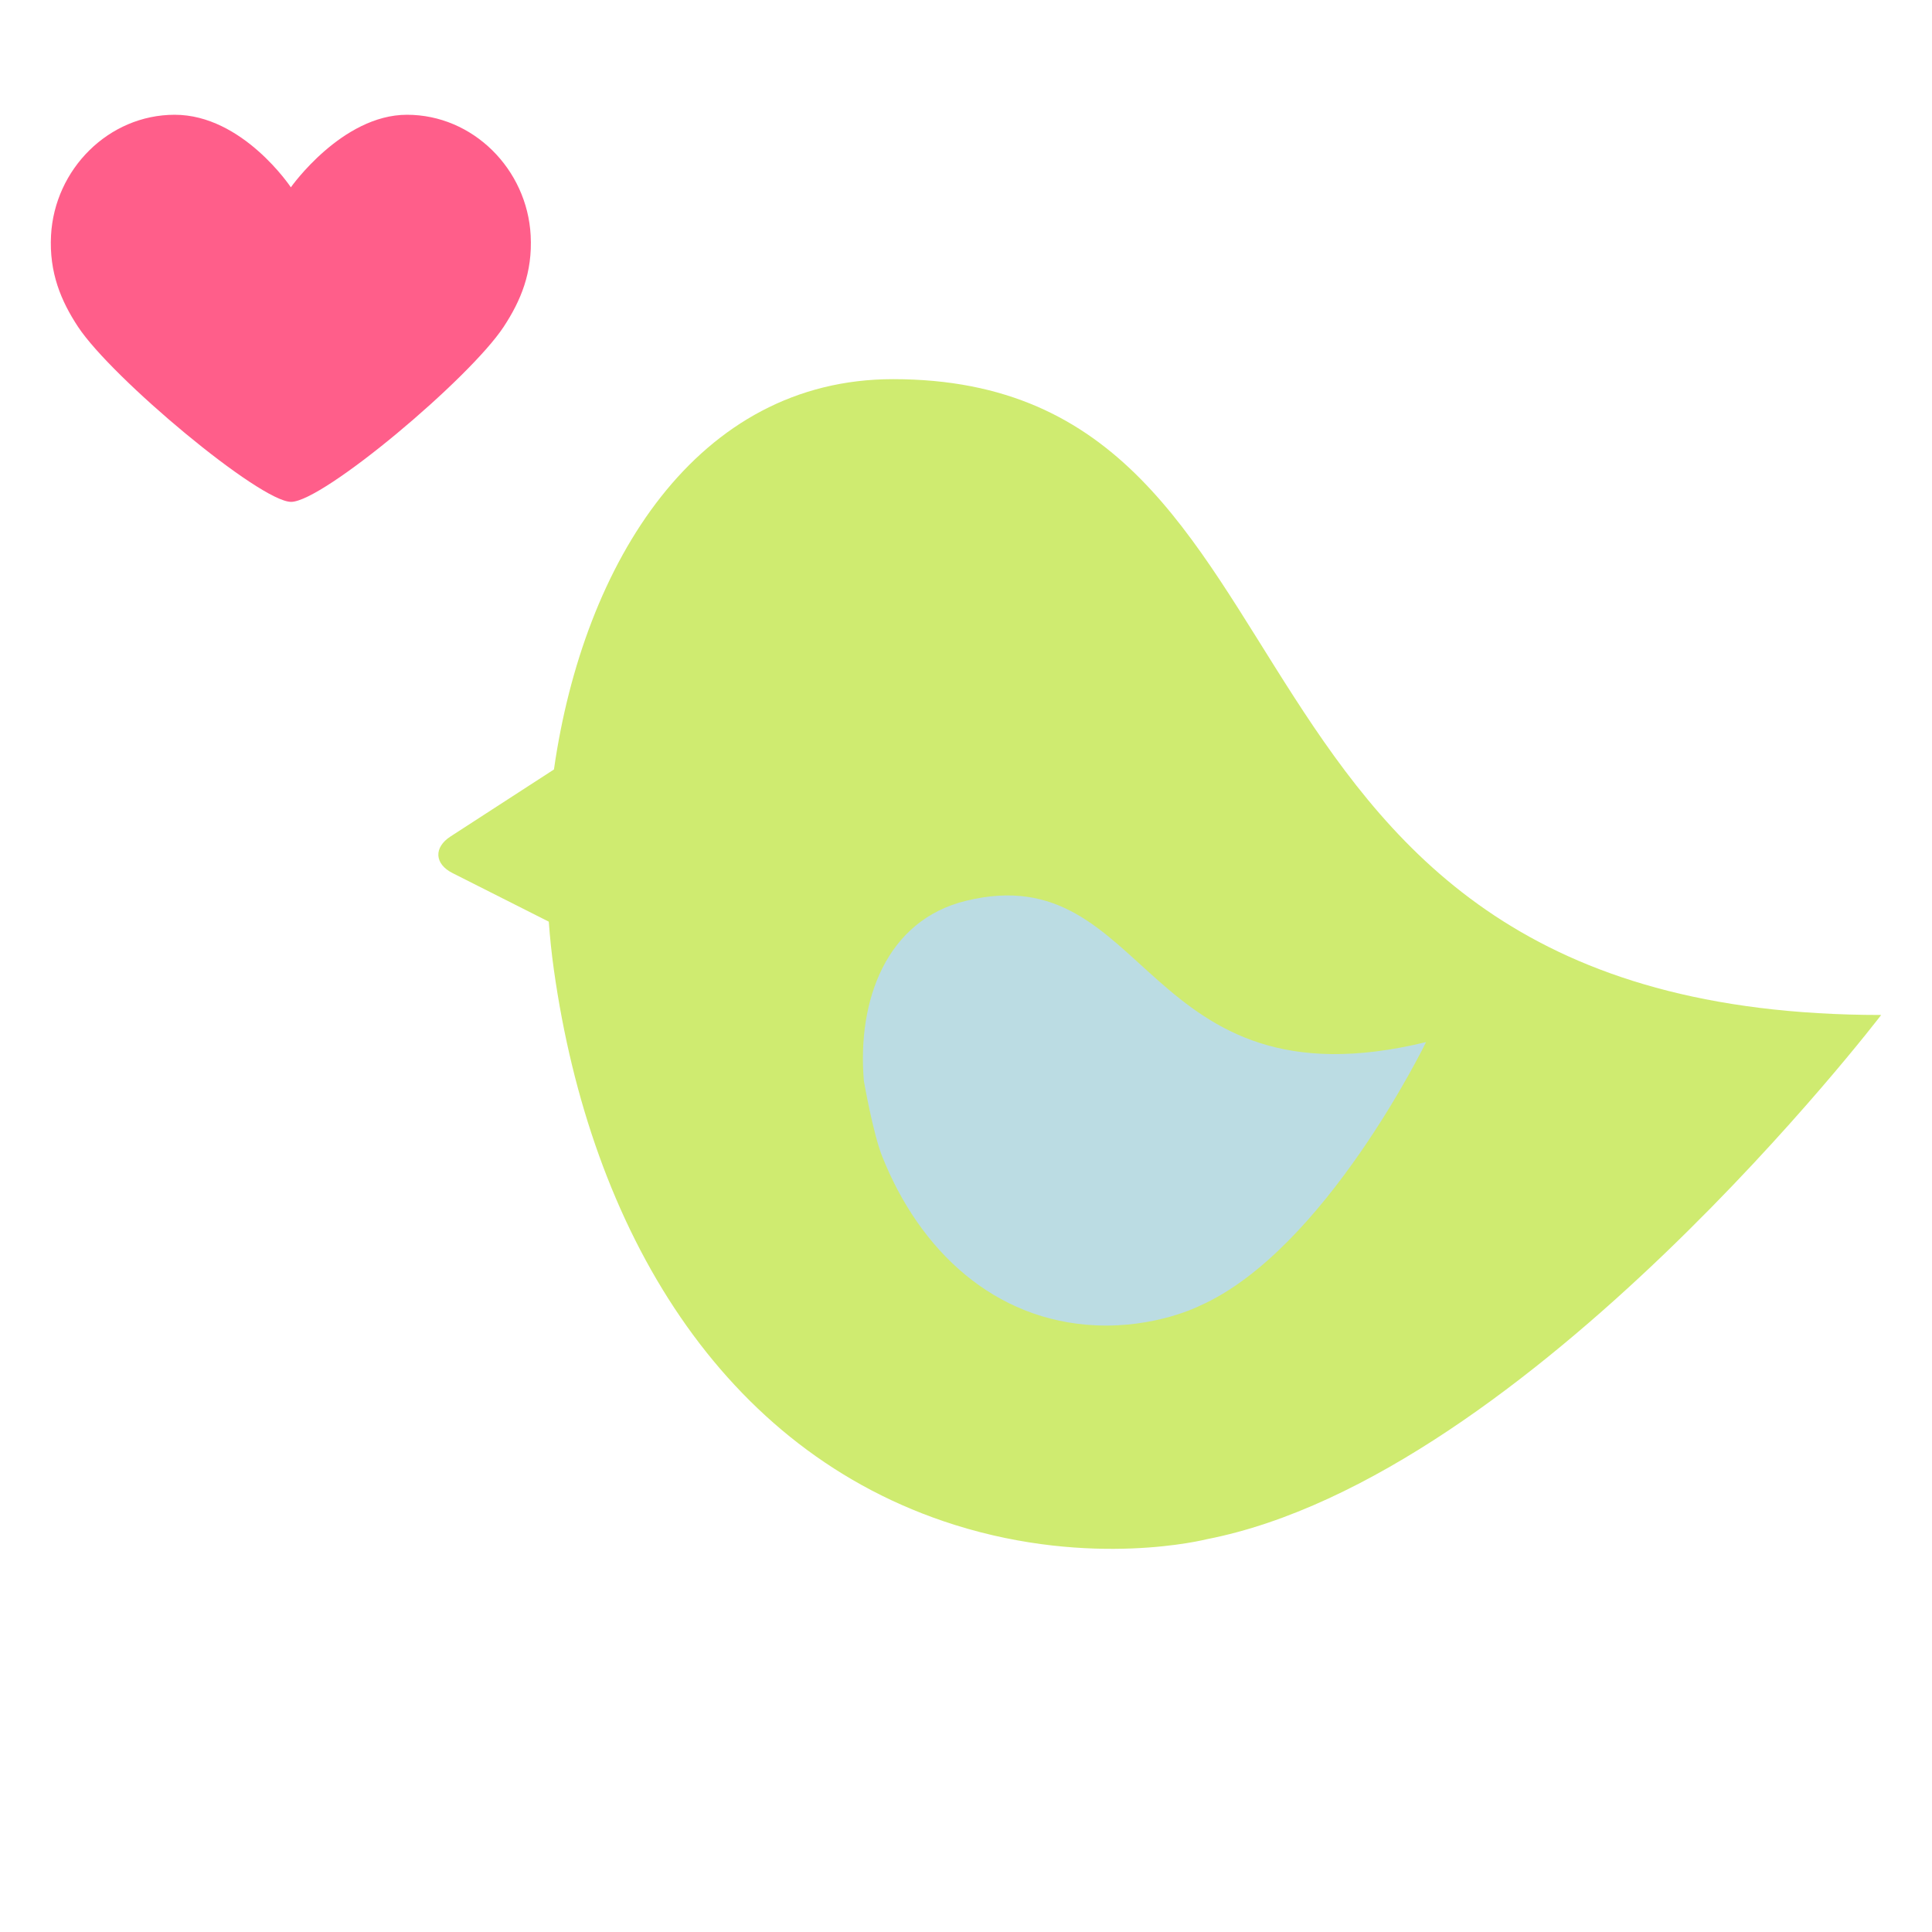 <?xml version="1.0" standalone="no"?><!DOCTYPE svg PUBLIC "-//W3C//DTD SVG 1.1//EN" "http://www.w3.org/Graphics/SVG/1.1/DTD/svg11.dtd"><svg t="1586668268792" class="icon" viewBox="0 0 1024 1024" version="1.1" xmlns="http://www.w3.org/2000/svg" p-id="3483" xmlns:xlink="http://www.w3.org/1999/xlink" width="32" height="32"><defs><style type="text/css"></style></defs><path d="M215.706 60.828c-34.488 0-61.546 38.454-61.546 38.454S128.636 60.828 92.6 60.828c-35.052 0-63.678 28.912-65.55 63.914-1.056 19.774 5.32 34.824 14.302 48.456 17.948 27.234 96.418 92.798 112.926 92.798 16.85 0 94.618-65.324 112.686-92.798 9-13.692 15.358-28.68 14.298-48.456-1.876-35.002-30.5-63.914-65.556-63.914" fill="#FF5E8A" p-id="3484"></path><path d="M154.274 292.936c-7.106 0-21.886 0-73.096-42.37C58.744 232 30.588 205.822 18.86 188.024 10.06 174.672-1.454 153.43 0.152 123.31 2.832 73.168 43.44 33.894 92.6 33.894c26.134 0 47.286 12.854 61.868 25.652 14.76-12.744 35.948-25.652 61.24-25.652 49.158 0 89.77 39.274 92.45 89.412 1.614 30.046-9.892 51.31-18.684 64.69-11.828 17.984-39.836 44.146-62.108 62.632-50.956 42.308-65.908 42.308-73.092 42.308z m4.626-53.272z m-9.1-0.026zM92.6 87.768c-20.178 0-37.518 17.232-38.652 38.416-0.6 11.286 2.266 20.616 9.896 32.196 13.04 19.786 69.478 67.494 90.51 79.14 21.06-11.514 76.602-58.586 90.1-79.118 7.64-11.62 10.508-20.958 9.908-32.214-1.134-21.184-18.474-38.418-38.656-38.418-15.34 0-33.562 18.554-39.518 27.016a26.94 26.94 0 0 1-22.03 11.436l-0.366-0.002a26.934 26.934 0 0 1-22.076-12.038C127.116 107.42 109.86 87.768 92.6 87.768zM523.958 990.108c-1.748 0-3.502-0.186-5.25-0.536a27.056 27.056 0 0 1-5.038-1.536 28.45 28.45 0 0 1-4.66-2.478 27.1 27.1 0 0 1-4.094-3.34 26.98 26.98 0 0 1-3.34-4.094 28.78 28.78 0 0 1-2.478-4.66 26.518 26.518 0 0 1-2.046-10.29c0-1.776 0.162-3.528 0.51-5.28 0.35-1.724 0.862-3.422 1.536-5.034 0.674-1.618 1.508-3.182 2.478-4.66a27.1 27.1 0 0 1 3.34-4.094c6.276-6.25 15.568-9.108 24.322-7.354 1.726 0.35 3.424 0.862 5.038 1.536 1.618 0.674 3.182 1.508 4.66 2.478a28.776 28.776 0 0 1 4.094 3.34 26.98 26.98 0 0 1 3.34 4.094c0.97 1.482 1.804 3.044 2.478 4.66s1.186 3.31 1.536 5.034c0.35 1.75 0.51 3.504 0.51 5.28a26.64 26.64 0 0 1-2.046 10.29 28.614 28.614 0 0 1-2.478 4.66 27.1 27.1 0 0 1-3.34 4.094 27.148 27.148 0 0 1-19.072 7.89zM646.982 990.108c-1.748 0-3.528-0.186-5.25-0.536a27.056 27.056 0 0 1-5.038-1.536 26.554 26.554 0 0 1-4.66-2.478 25.78 25.78 0 0 1-4.094-3.34c-5.01-5.038-7.896-11.958-7.896-19.044 0-1.776 0.188-3.528 0.538-5.28 0.35-1.724 0.862-3.422 1.536-5.034 0.674-1.618 1.508-3.182 2.478-4.66a27.1 27.1 0 0 1 3.34-4.094c1.24-1.24 2.612-2.344 4.094-3.34a26.554 26.554 0 0 1 4.66-2.478 27.056 27.056 0 0 1 5.038-1.536c8.726-1.778 18.046 1.104 24.298 7.354 1.24 1.24 2.37 2.638 3.368 4.094 0.97 1.482 1.804 3.044 2.478 4.66 0.674 1.616 1.186 3.31 1.536 5.034 0.35 1.75 0.51 3.504 0.51 5.28 0 7.088-2.88 14.008-7.892 19.044a25.76 25.76 0 0 1-4.094 3.34c-1.454 0.97-3.018 1.804-4.636 2.478-1.64 0.674-3.338 1.186-5.038 1.536-1.744 0.35-3.498 0.536-5.276 0.536z" fill="" p-id="3485"></path><path d="M997.066 537.958c-371.906 0-283.316-336.998-523.724-336.998-103.92 0-164.032 97.108-179.736 206.876l-54.816 35.512c-9.002 5.826-8.534 14.56 1.042 19.392l51.036 25.764c0.62 8.54 1.506 17.038 2.692 25.45 19.366 137.654 88.752 255.236 212.27 294.204 73.364 23.144 133.266 7.76 133.842 7.648 170.648-33.358 357.394-277.848 357.394-277.848z" fill="#CFEB70" p-id="3486"></path><path d="M1021.21 526.016a26.94 26.94 0 0 0-24.146-14.996c-191.216 0-249.364-93.124-305.596-183.18-47.216-75.62-96.044-153.816-218.124-153.816-56.832 0-106.662 25.082-144.098 72.526-29.696 37.638-50.454 87.644-60.376 145.212l-44.722 28.974c-12.426 8.046-19.416 20.804-18.702 34.124 0.716 13.32 9.034 25.256 22.248 31.926l37.708 19.034c0.44 4.008 0.934 7.976 1.484 11.884 22.724 161.506 106.598 276.598 230.152 315.91v49.166c0 14.874 12.062 26.938 26.938 26.938s26.938-12.062 26.938-26.938v-37.3a305.188 305.188 0 0 0 38.2 2.422c11.852 0 22.272-0.706 30.94-1.64v36.524c0 14.874 12.062 26.938 26.938 26.938s26.938-12.062 26.938-26.938v-48.01c169.298-53.102 337.092-270.71 344.542-280.466a26.944 26.944 0 0 0 2.738-28.294z m-366.292 258.3a26.84 26.84 0 0 0-7.928-1.19 26.826 26.826 0 0 0-18.668 7.546c-12.524 2.346-45.608 6.796-87.082-1.272a26.816 26.816 0 0 0-23.036-5.638c-1.42-0.42-2.84-0.838-4.272-1.29-103.34-32.606-173.942-131.844-193.7-272.264a357.81 357.81 0 0 1-2.498-23.646 26.936 26.936 0 0 0-14.726-22.102l-26.56-13.41 31.806-20.604a26.924 26.924 0 0 0 12.02-18.794c12.71-88.832 59.594-183.752 153.07-183.752 92.204 0 127.606 56.696 172.428 128.474 52.894 84.714 117.574 188.316 296.204 205.918-56.5 65.136-175.154 188.818-287.058 222.024z" fill="" p-id="3487"></path><path d="M755.844 552.328c-151.244 36.762-146.008-98.672-243.774-74.91-42.262 10.272-57.834 52.716-54.194 95.532 0 0 4.824 27.672 9.676 39.894 19.872 50.05 59.414 87.17 113.206 89.61 31.95 1.45 54.904-10.256 55.13-10.354 66.35-29.408 119.956-139.772 119.956-139.772z" fill="#BBDCE3" p-id="3488"></path><path d="M586.214 729.514c-2.19 0-4.412-0.052-6.676-0.154-60.388-2.736-111.614-42.58-137.02-106.576-5.594-14.088-10.292-40.132-11.176-45.21a26.45 26.45 0 0 1-0.302-2.34c-5.36-62.994 23.95-111.662 74.668-123.988 57.484-13.97 90.372 15.956 116.802 40.006 30.61 27.85 57.038 51.896 126.978 34.906a26.94 26.94 0 0 1 30.59 37.944c-5.916 12.178-59.812 119.74-132.84 152.434-5.66 2.708-29.188 12.978-61.024 12.978z m-101.584-159.988c1.878 10.482 5.43 27.004 7.96 33.378 17.626 44.39 50.206 70.864 89.392 72.64 23.92 1.12 41.262-7.246 41.99-7.602 0.364-0.176 0.794-0.38 1.166-0.538 29.826-13.218 59.37-49.77 80.42-81.82-60.154-0.654-93.46-30.97-119.304-54.482-26.456-24.074-39.348-34.418-67.82-27.506-34.89 8.478-34.894 51.186-33.804 65.93zM445.492 406.67c-1.778 0-3.554-0.186-5.28-0.536a25.314 25.314 0 0 1-5.038-1.536 26.634 26.634 0 0 1-4.658-2.452 27.474 27.474 0 0 1-4.098-3.368 27.104 27.104 0 0 1-7.892-19.044c0-1.748 0.188-3.528 0.538-5.25a27.196 27.196 0 0 1 4.012-9.698c0.968-1.482 2.098-2.856 3.338-4.094s2.616-2.37 4.098-3.34a26.606 26.606 0 0 1 4.658-2.478 27.194 27.194 0 0 1 5.038-1.536c3.474-0.7 7.058-0.7 10.532 0 1.724 0.35 3.424 0.862 5.038 1.536 1.614 0.674 3.178 1.508 4.658 2.478a28.594 28.594 0 0 1 4.098 3.34c1.24 1.24 2.344 2.612 3.34 4.094 0.968 1.454 1.804 3.016 2.478 4.66 0.674 1.616 1.182 3.31 1.532 5.038a27.062 27.062 0 0 1-7.354 24.294c-1.266 1.24-2.64 2.37-4.098 3.368a28.62 28.62 0 0 1-4.658 2.452c-1.614 0.674-3.314 1.212-5.038 1.536a26.94 26.94 0 0 1-5.244 0.536z" fill="" p-id="3489"></path></svg>